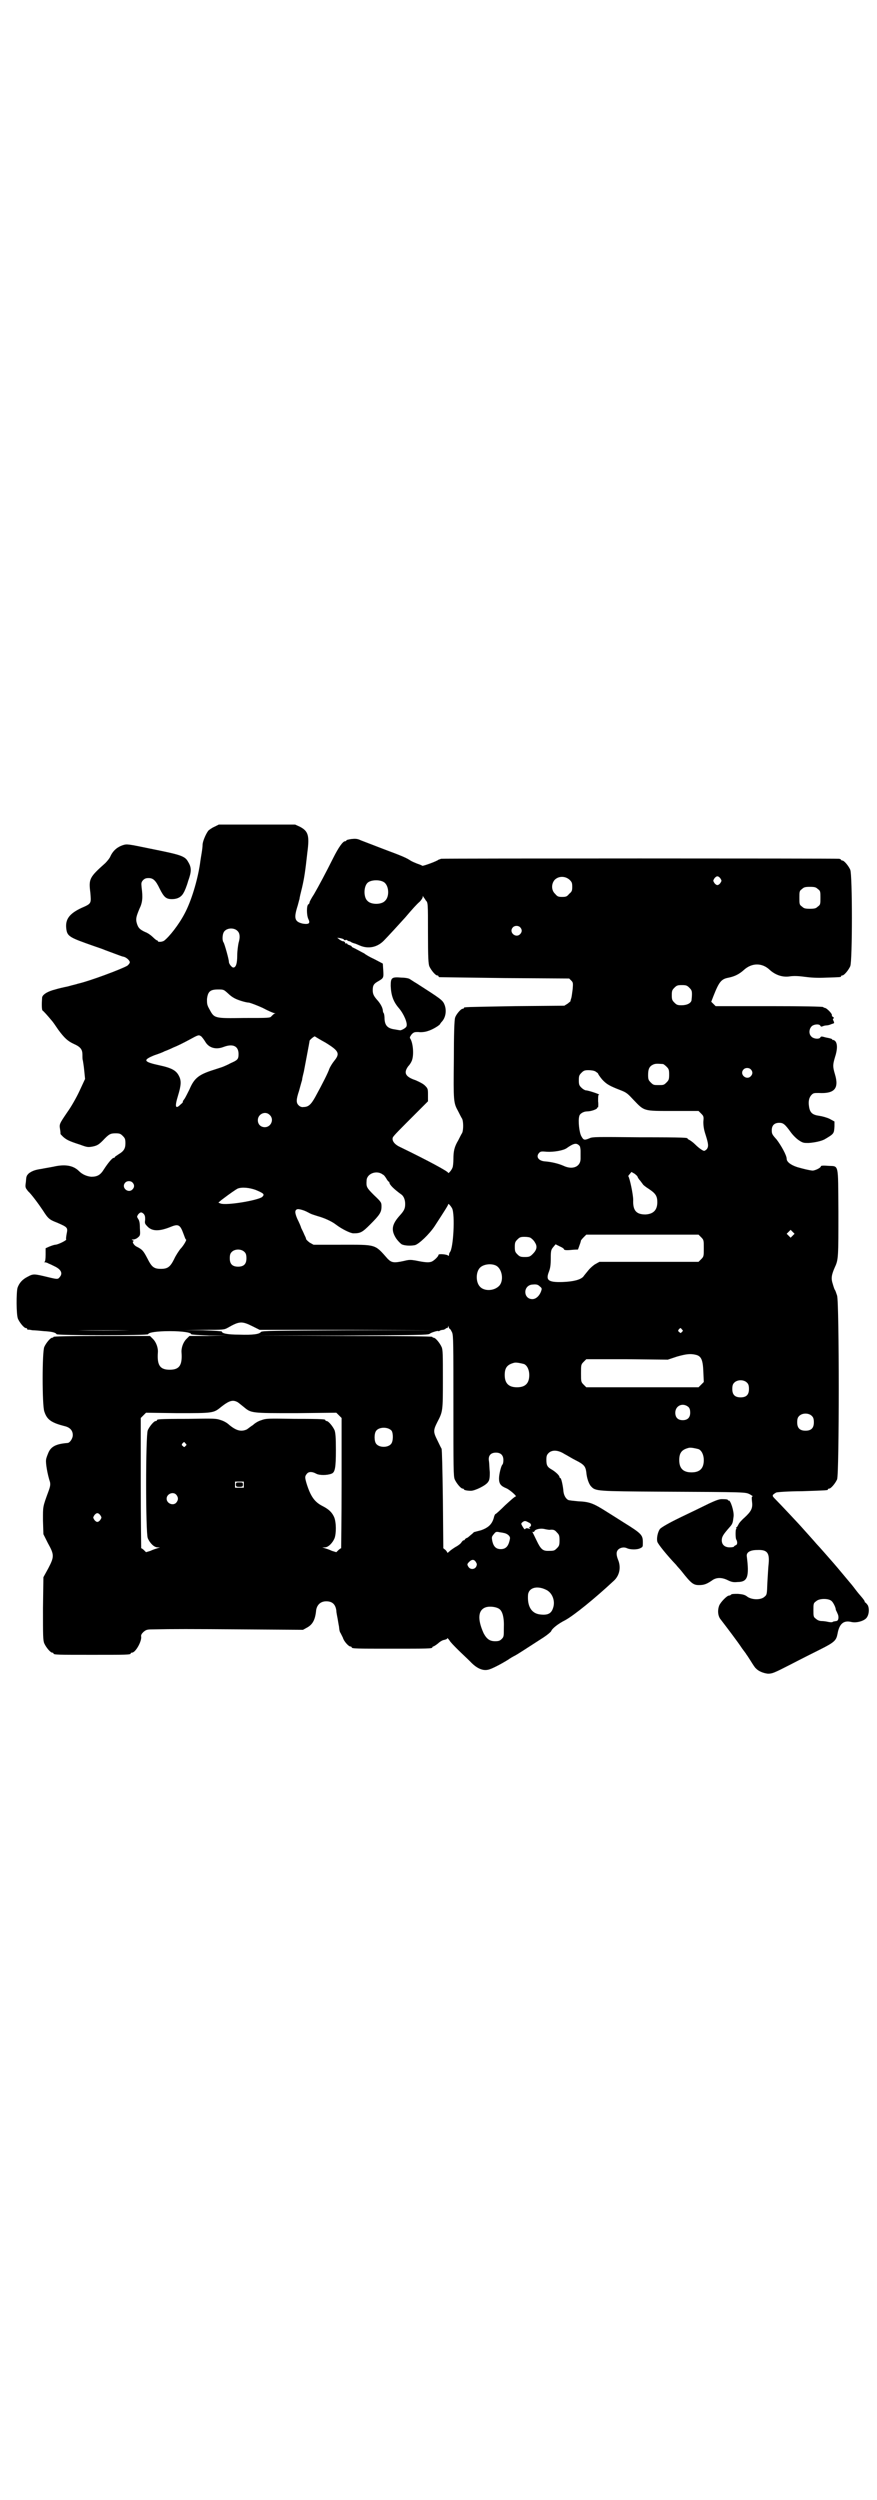 <?xml version="1.0" standalone="no"?>
<!DOCTYPE svg PUBLIC "-//W3C//DTD SVG 20010904//EN"
 "http://www.w3.org/TR/2001/REC-SVG-20010904/DTD/svg10.dtd">
<svg version="1.0" xmlns="http://www.w3.org/2000/svg"
 width="1000pt" height="2850pt" viewBox="0 0 1000 2850"
 preserveAspectRatio="xMidYMid meet">
<g transform="translate(0,2850) scale(0.5,-0.5)"
fill="#000000" stroke="none">
<path d="M489 3815 c-5 -2 -12 -7 -14 -9 -6 -8 -13 -25 -13 -32 0 -4 -1 -12
-2 -18 -1 -6 -3 -18 -4 -26 -6 -39 -20 -85 -35 -113 -13 -25 -35 -53 -47 -62
-5 -3 -14 -3 -14 -1 0 1 -1 2 -2 2 -1 0 -5 3 -9 7 -4 4 -12 10 -18 12 -13 6
-16 10 -19 20 -3 10 -1 16 6 33 7 14 8 26 5 48 -1 11 -1 12 3 17 4 4 7 5 13 5
10 0 16 -5 25 -24 10 -20 15 -24 28 -24 13 0 22 5 27 15 2 3 7 15 10 26 8 22
8 31 0 44 -7 13 -16 16 -81 29 -58 12 -58 12 -68 9 -12 -4 -22 -12 -28 -25 -2
-5 -8 -12 -12 -16 -36 -32 -38 -36 -34 -67 2 -25 3 -25 -20 -35 -28 -13 -37
-26 -35 -46 2 -19 6 -21 63 -41 12 -4 23 -8 25 -9 11 -4 37 -14 41 -15 8 -1
16 -9 16 -13 0 -2 -3 -6 -6 -8 -14 -8 -86 -35 -113 -41 -2 -1 -12 -3 -22 -6
-10 -2 -23 -5 -29 -7 -17 -4 -30 -12 -30 -19 -1 -13 -1 -27 1 -29 2 -1 11 -11
21 -23 2 -2 9 -12 15 -21 14 -19 22 -26 35 -32 16 -7 20 -13 20 -25 0 -6 0
-11 1 -13 0 -1 2 -11 3 -22 l2 -20 -13 -28 c-7 -15 -19 -36 -27 -47 -19 -28
-19 -28 -17 -40 1 -5 1 -10 1 -10 -1 0 2 -3 6 -7 8 -7 14 -10 39 -18 16 -6 18
-6 29 -4 9 2 13 4 22 13 15 16 18 17 30 17 9 0 11 -1 16 -6 5 -5 6 -7 6 -17 0
-12 -4 -18 -16 -25 -4 -3 -8 -5 -8 -6 0 -1 -1 -2 -3 -2 -3 0 -13 -12 -22 -26
-8 -13 -15 -17 -29 -17 -10 1 -20 5 -28 13 -13 13 -32 16 -58 10 -10 -2 -23
-4 -27 -5 -15 -2 -22 -5 -29 -10 -6 -6 -6 -7 -7 -20 -2 -13 -1 -13 5 -21 7 -6
24 -29 34 -44 12 -19 15 -21 33 -28 23 -10 24 -11 21 -25 -1 -6 -2 -12 -1 -13
1 -2 -19 -12 -25 -12 -2 0 -8 -2 -13 -4 l-9 -4 0 -15 c0 -10 -1 -15 -2 -16 -2
0 -2 -1 0 -1 2 0 6 -1 9 -3 3 -1 9 -4 13 -6 15 -7 20 -16 12 -25 -4 -5 -5 -5
-26 0 -33 8 -34 8 -47 1 -12 -6 -19 -14 -23 -25 -3 -11 -3 -62 1 -71 4 -9 14
-21 18 -21 2 0 3 -1 3 -2 0 -1 1 -2 2 -2 0 1 5 0 10 -1 5 0 17 -1 26 -2 18 -1
27 -3 29 -7 2 -3 209 -3 209 0 0 4 20 7 49 7 29 0 49 -3 49 -7 0 -1 18 -2 41
-3 l40 0 -43 -1 -42 0 -7 -7 c-7 -7 -12 -20 -11 -31 2 -29 -5 -39 -27 -39 -22
0 -29 10 -27 39 1 11 -4 24 -11 31 l-7 7 -110 0 c-72 0 -110 -1 -110 -2 0 -1
-1 -2 -3 -2 -4 0 -14 -12 -18 -21 -5 -11 -5 -133 0 -147 6 -19 16 -26 48 -34
11 -3 17 -10 17 -20 0 -8 -7 -18 -12 -18 -26 -2 -38 -8 -44 -23 -2 -5 -5 -12
-5 -16 -1 -7 3 -32 9 -50 1 -5 1 -9 -3 -20 -14 -38 -13 -35 -13 -68 l1 -31 10
-20 c15 -27 15 -31 1 -58 l-11 -20 -1 -71 c0 -62 0 -73 3 -80 4 -9 14 -21 18
-21 2 0 3 -1 3 -2 0 -3 11 -3 88 -3 77 0 88 0 88 3 0 1 1 2 3 2 8 0 22 25 21
36 -1 4 1 7 5 11 6 5 8 6 21 6 47 1 84 1 207 0 l136 -1 9 5 c13 7 19 18 21 40
2 12 10 20 23 20 14 0 21 -7 23 -21 0 -5 2 -13 3 -19 1 -5 2 -13 3 -17 1 -11
2 -13 4 -16 1 -2 3 -6 5 -10 2 -8 13 -20 17 -20 2 0 3 -1 3 -2 0 -3 11 -3 92
-3 81 0 92 0 92 3 0 1 1 2 2 2 1 0 6 3 11 7 4 4 11 8 14 8 4 1 7 2 7 4 0 1 2
-1 5 -5 2 -4 11 -13 19 -21 8 -8 21 -20 28 -27 14 -15 28 -22 41 -19 7 1 30
13 46 23 4 3 11 7 15 9 6 3 21 13 66 42 9 6 16 12 17 14 2 6 16 17 32 25 20
11 67 49 111 90 13 12 17 31 9 49 -4 11 -4 18 2 23 5 4 13 5 19 2 6 -3 22 -4
30 0 6 3 6 3 6 13 0 17 -2 20 -44 46 -8 5 -25 16 -38 24 -30 19 -39 23 -65 24
-10 1 -21 2 -23 3 -6 3 -10 11 -11 19 -1 13 -5 31 -7 31 -1 0 -2 1 -2 2 0 4
-9 12 -17 17 -11 6 -13 10 -13 23 0 8 1 11 5 15 8 8 22 7 36 -2 6 -3 17 -10
25 -14 20 -10 23 -14 25 -27 1 -14 6 -28 11 -33 10 -11 13 -11 160 -12 198 -1
191 -1 202 -6 5 -3 8 -5 6 -5 -2 0 -2 -3 -1 -12 2 -15 -2 -22 -17 -36 -7 -6
-13 -13 -14 -16 -2 -3 -3 -6 -4 -6 -1 0 -2 -1 -1 -2 1 -1 1 -2 0 -2 -2 0 -2
-21 0 -24 3 -5 3 -12 -1 -13 -2 -1 -4 -2 -4 -3 0 -1 -4 -2 -10 -2 -11 0 -18 6
-18 16 0 8 3 13 17 29 8 9 8 10 10 26 1 12 -7 36 -11 36 -1 -1 -2 0 -2 1 0 1
-3 2 -14 2 -6 0 -14 -3 -29 -10 -12 -6 -41 -20 -64 -31 -29 -14 -44 -23 -48
-27 -5 -7 -8 -21 -6 -29 1 -5 22 -31 43 -53 2 -3 8 -9 12 -14 22 -28 27 -32
40 -32 11 0 17 2 29 10 10 8 23 8 37 1 8 -4 13 -5 22 -4 23 0 27 12 21 59 -1
9 8 14 24 14 22 1 28 -6 26 -30 -1 -8 -2 -28 -3 -44 -1 -28 -1 -28 -7 -33 -8
-7 -27 -7 -38 0 -6 5 -11 6 -22 7 -9 0 -15 0 -16 -2 -1 -1 -3 -2 -5 -2 -4 0
-19 -15 -22 -23 -4 -11 -3 -24 4 -32 10 -13 39 -51 48 -65 5 -7 10 -13 10 -14
1 -1 5 -7 10 -15 5 -8 10 -16 12 -17 5 -6 17 -11 27 -12 10 0 13 1 52 21 23
12 53 27 67 34 34 17 37 21 40 36 4 23 14 31 31 27 12 -3 28 2 34 8 7 7 8 22
4 30 -2 3 -5 6 -5 6 -1 0 -2 1 -2 2 0 2 -3 6 -9 13 -1 1 -7 8 -13 16 -6 8 -11
14 -12 15 -1 1 -29 35 -37 44 -7 8 -34 39 -39 44 -5 6 -24 27 -32 36 -5 6 -52
56 -62 66 -8 8 -8 9 2 15 2 1 28 3 58 3 59 2 60 2 60 4 0 1 1 2 3 2 4 0 14 12
18 21 5 12 5 403 0 419 -2 6 -4 12 -5 13 -1 1 -3 7 -5 14 -4 12 -3 20 5 38 8
17 8 23 8 126 -1 115 2 103 -25 105 -11 1 -15 0 -15 -1 0 -4 -14 -10 -19 -10
-9 1 -21 4 -35 8 -15 5 -24 12 -24 19 0 8 -13 31 -23 44 -10 11 -11 13 -11 21
0 11 6 17 17 17 9 0 13 -3 26 -21 5 -7 13 -15 19 -19 9 -6 11 -6 22 -6 14 1
28 4 36 8 22 13 22 13 23 30 l0 11 -11 6 c-6 3 -17 6 -24 7 -15 2 -21 7 -23
21 -2 12 0 21 6 27 4 4 6 4 16 4 36 -2 47 10 37 43 -5 17 -5 21 0 38 6 18 6
31 1 37 -2 2 -4 3 -5 3 -1 -1 -2 0 -2 1 0 1 -3 2 -7 3 -5 1 -10 2 -13 3 -4 1
-6 1 -7 -1 -2 -5 -16 -4 -21 2 -6 6 -5 17 1 23 5 5 18 6 20 1 1 -2 2 -2 5 -1
2 1 6 2 8 2 3 0 8 1 12 3 7 2 7 2 5 7 -2 4 -2 5 0 6 1 1 1 2 -1 3 -2 1 -3 3
-3 4 2 3 -12 17 -16 17 -1 0 -3 1 -4 2 -2 1 -44 2 -123 2 l-122 0 -5 5 -5 5 5
13 c13 33 18 39 35 42 14 3 24 8 35 18 18 16 41 16 58 0 13 -12 30 -18 47 -15
8 1 17 1 32 -1 15 -2 29 -3 50 -2 33 1 34 1 34 3 0 1 1 2 3 2 4 0 14 12 18 21
5 11 5 209 0 220 -4 9 -14 21 -18 21 -2 0 -3 1 -3 2 0 0 -2 2 -5 2 -8 1 -901
1 -907 0 -3 -1 -5 -2 -6 -2 -2 -3 -35 -15 -37 -14 -1 1 -6 3 -12 5 -5 2 -12 5
-15 7 -9 6 -18 10 -61 26 -23 9 -47 18 -52 20 -8 4 -13 4 -22 3 -6 -1 -11 -2
-11 -3 0 -1 -1 -2 -3 -2 -5 0 -15 -14 -27 -38 -17 -34 -33 -64 -44 -83 -6 -9
-10 -17 -10 -18 0 -2 -1 -4 -3 -5 -4 -3 -4 -24 0 -33 5 -10 2 -13 -12 -11 -18
4 -21 11 -14 35 3 9 5 19 6 21 0 3 3 15 6 27 5 22 7 35 12 80 5 38 2 48 -17
58 l-11 5 -87 0 -87 0 -10 -5z m810 -121 c5 -5 6 -7 6 -16 0 -9 -1 -11 -7 -16
-5 -6 -7 -7 -16 -7 -9 0 -11 1 -16 7 -9 8 -9 23 -1 32 9 9 24 9 34 0z m344 3
c3 -5 3 -5 0 -10 -2 -3 -5 -5 -7 -5 -2 0 -5 2 -7 5 -3 5 -3 5 0 10 2 3 5 5 7
5 2 0 5 -2 7 -5z m-768 -8 c12 -7 14 -33 3 -43 -8 -9 -32 -9 -40 0 -9 8 -9 32
0 41 7 7 27 8 37 2z m990 -16 c6 -4 6 -6 6 -20 0 -14 0 -16 -6 -20 -4 -4 -7
-5 -18 -5 -11 0 -14 1 -18 5 -6 4 -6 6 -6 20 0 14 0 16 6 20 4 4 7 5 18 5 11
0 14 -1 18 -5z m-894 -26 c5 -5 5 -5 5 -74 0 -58 1 -70 3 -76 4 -9 14 -21 18
-21 2 0 3 -1 3 -2 0 -1 1 -2 3 -2 1 0 68 -1 148 -2 l147 -1 5 -5 c4 -4 4 -6 3
-19 -1 -7 -2 -16 -3 -20 -1 -3 -2 -6 -2 -7 1 -1 -3 -3 -6 -6 l-8 -5 -112 -1
c-116 -2 -117 -2 -117 -4 0 -1 -1 -2 -3 -2 -4 0 -15 -13 -17 -20 -2 -4 -3 -41
-3 -96 -1 -96 -1 -98 10 -118 3 -6 7 -14 9 -17 3 -7 3 -25 0 -32 -2 -3 -6 -11
-9 -17 -9 -15 -11 -25 -11 -43 0 -8 -1 -17 -2 -19 -2 -6 -10 -15 -10 -12 0 3
-44 27 -110 59 -13 6 -19 15 -16 22 3 5 15 17 53 55 l27 27 0 14 c0 14 0 15
-7 22 -4 4 -12 8 -21 12 -24 8 -28 17 -17 32 4 4 8 11 9 15 4 13 2 39 -5 49
-1 2 1 5 4 9 5 5 7 5 15 5 6 -1 15 0 21 2 11 3 29 14 29 17 0 0 2 3 4 5 9 10
11 27 5 40 -4 9 -10 13 -63 47 -7 4 -14 9 -16 10 -1 1 -9 3 -18 3 -23 2 -25 0
-25 -19 1 -22 6 -36 19 -51 11 -13 20 -34 17 -41 -1 -4 -13 -10 -15 -9 -1 0
-6 1 -12 2 -15 2 -22 8 -23 23 0 7 -1 13 -2 14 -1 1 -2 4 -2 7 -1 7 -6 15 -11
21 -9 10 -12 15 -12 24 0 11 2 15 13 21 12 7 12 8 11 25 l-1 15 -19 10 c-11 5
-21 11 -23 13 -6 3 -22 12 -25 13 -2 1 -4 2 -4 3 0 1 -2 2 -5 3 -3 1 -5 2 -5
3 0 1 -1 2 -2 1 -1 -1 -3 0 -3 2 -1 2 -3 3 -5 3 -2 0 -5 2 -8 4 l-5 4 7 -1 c4
-1 8 -2 8 -3 1 -2 3 -2 5 -1 1 0 3 0 3 -1 1 -1 3 -2 5 -2 2 -1 5 -2 5 -3 1 0
3 -1 6 -2 2 0 8 -3 13 -5 19 -8 39 -4 54 11 8 8 41 44 49 53 17 20 26 30 33
36 4 4 7 9 7 11 0 3 1 3 1 1 1 -2 4 -5 6 -9z m215 -61 c5 -5 5 -11 0 -16 -10
-10 -27 5 -16 16 4 4 12 4 16 0z m-644 -9 c5 -5 6 -14 2 -27 -1 -5 -3 -18 -3
-28 0 -19 -3 -28 -9 -28 -3 0 -10 8 -10 13 0 6 -10 41 -12 44 -4 5 -3 21 2 26
7 8 23 8 30 0z m1030 -129 c5 -5 6 -7 6 -15 0 -6 -1 -12 -1 -14 -2 -7 -11 -11
-23 -11 -9 0 -11 1 -16 6 -5 5 -6 7 -6 17 0 10 1 12 6 17 5 5 7 6 17 6 10 0
12 -1 17 -6z m-1052 -13 c5 -5 11 -9 13 -10 8 -5 28 -11 35 -11 4 -1 18 -6 31
-12 13 -7 25 -12 27 -12 2 0 3 -1 0 -1 -2 -1 -5 -4 -7 -6 -3 -4 -5 -4 -62 -4
-70 -1 -68 -1 -80 21 -5 9 -5 12 -5 22 2 17 7 22 25 22 13 0 13 0 23 -9z m-61
-98 c2 -2 6 -7 9 -12 8 -14 24 -19 42 -12 21 8 34 2 34 -16 0 -12 -2 -14 -18
-21 -7 -4 -15 -7 -17 -8 -2 -1 -12 -4 -21 -7 -35 -11 -45 -19 -56 -45 -4 -8
-9 -18 -11 -21 -3 -4 -5 -7 -4 -7 1 0 -1 -3 -5 -6 -12 -12 -14 -6 -6 20 7 23
8 34 2 45 -6 12 -16 18 -44 24 -37 8 -39 12 -12 23 9 3 20 7 23 9 3 1 13 5 21
9 8 3 24 11 35 17 22 12 22 12 28 8z m283 -14 c31 -19 34 -25 20 -42 -4 -5 -9
-13 -11 -18 -3 -9 -15 -33 -32 -64 -10 -18 -16 -23 -27 -23 -3 -1 -8 1 -10 3
-7 6 -7 13 0 34 3 11 6 22 7 25 0 3 2 11 4 19 2 11 13 68 13 70 0 2 11 11 12
10 0 0 11 -7 24 -14z m770 -49 c1 0 5 -3 8 -6 5 -5 6 -7 6 -18 0 -11 -1 -13
-6 -18 -6 -6 -7 -6 -18 -6 -11 0 -12 0 -18 6 -5 5 -6 7 -6 17 0 14 3 20 12 24
5 2 8 2 22 1z m200 -12 c5 -5 5 -11 0 -16 -10 -10 -27 5 -16 16 4 4 12 4 16 0z
m-354 -5 c3 -2 6 -4 6 -5 0 -1 4 -7 9 -13 10 -11 17 -15 43 -25 13 -5 16 -8
29 -22 25 -26 22 -25 90 -25 l58 0 6 -6 c6 -6 6 -7 5 -19 0 -9 1 -17 5 -29 7
-22 7 -27 3 -33 -2 -2 -5 -4 -6 -4 -3 0 -12 6 -21 15 -5 5 -11 9 -13 10 -2 1
-4 2 -4 3 0 2 -2 3 -110 3 -96 1 -107 1 -113 -2 -12 -5 -14 -5 -19 4 -5 8 -8
36 -5 46 1 6 10 11 18 11 9 0 23 5 23 8 0 1 1 2 2 1 0 0 1 6 0 14 0 11 0 15 2
15 5 0 -24 10 -30 10 -2 0 -7 3 -10 6 -5 5 -6 7 -6 17 0 10 1 12 6 17 5 5 7 6
16 6 6 0 13 -1 16 -3z m-743 -99 c11 -10 3 -28 -11 -28 -9 0 -16 6 -16 16 0
14 17 22 27 12z m707 -71 c1 -1 2 -7 2 -11 0 -5 0 -13 0 -18 0 -18 -18 -26
-39 -16 -11 5 -28 9 -42 10 -15 1 -22 11 -13 20 3 3 6 3 17 2 16 -1 38 3 45 8
17 12 23 13 30 5z m-449 -65 c3 -1 6 -6 8 -9 2 -4 5 -7 5 -7 1 0 2 -1 2 -2 0
-5 10 -15 28 -28 5 -4 8 -12 8 -21 0 -10 -2 -15 -12 -26 -18 -20 -21 -33 -9
-52 4 -6 10 -12 13 -14 6 -3 19 -4 30 -2 9 2 33 25 45 43 24 37 31 48 31 50 0
3 5 -2 9 -9 7 -14 3 -91 -5 -100 -1 -1 -2 -4 -2 -6 0 -2 -1 -3 -2 -2 -1 3 -22
5 -22 2 0 -4 -12 -15 -17 -16 -6 -2 -16 -1 -35 3 -12 2 -15 2 -27 -1 -23 -5
-28 -4 -37 5 -30 34 -25 32 -107 32 l-62 0 -9 5 c-4 3 -8 7 -8 8 0 2 -2 6 -4
10 -2 5 -5 11 -7 15 -1 4 -5 13 -9 21 -6 14 -6 20 0 22 3 1 15 -2 24 -7 9 -5
11 -5 23 -9 15 -4 32 -12 41 -19 13 -10 33 -20 40 -20 16 0 20 2 38 20 22 22
26 28 26 41 0 9 0 10 -17 26 -17 17 -18 19 -17 33 0 16 23 25 37 14z m581 -5
c0 -1 3 -6 6 -9 3 -4 6 -8 6 -8 0 -1 6 -6 14 -11 15 -10 19 -16 19 -30 0 -18
-9 -27 -27 -28 -21 0 -29 9 -28 33 0 13 -8 50 -11 54 -1 0 1 3 3 5 l4 5 7 -4
c4 -3 7 -6 7 -7z m-1152 -13 c5 -5 5 -11 0 -16 -10 -10 -27 5 -16 16 4 4 12 4
16 0z m281 -17 c19 -8 21 -10 15 -16 -10 -8 -82 -20 -95 -15 l-5 2 7 6 c21 16
33 24 37 26 10 4 27 2 41 -3z m-255 -55 c3 -4 3 -7 3 -13 -1 -7 -1 -9 4 -14
11 -13 28 -13 55 -2 17 7 21 4 28 -15 3 -8 5 -14 6 -14 3 0 -6 -15 -13 -22 -3
-4 -10 -14 -14 -23 -9 -18 -15 -22 -30 -22 -16 0 -21 4 -31 24 -9 17 -11 20
-25 27 -6 3 -11 12 -6 12 1 0 0 1 -2 2 -4 2 -3 2 1 2 3 0 8 2 11 5 5 4 5 6 4
21 0 11 -1 17 -4 21 -3 5 -3 5 0 10 5 6 8 6 13 1z m1480 -49 l-5 -5 -4 4 -5 5
4 4 5 5 4 -4 5 -5 -4 -4z m-209 -4 c6 -6 6 -7 6 -25 0 -18 0 -19 -6 -25 l-6
-6 -113 0 -113 0 -9 -5 c-4 -2 -12 -9 -16 -14 -4 -5 -10 -12 -12 -15 -7 -7
-22 -11 -47 -12 -33 -1 -39 4 -31 24 3 8 4 15 4 30 0 18 1 20 6 26 l5 6 10 -5
c5 -2 9 -5 9 -6 0 -2 4 -3 15 -2 9 1 16 1 17 1 0 0 2 5 4 11 2 5 3 10 3 10 0
0 2 3 6 7 l6 6 128 0 128 0 6 -6z m-388 -2 c3 -2 7 -6 9 -10 6 -9 4 -17 -5
-26 -6 -6 -8 -7 -18 -7 -10 0 -12 1 -17 6 -5 5 -6 7 -6 17 0 10 1 12 6 17 5 5
7 6 16 6 7 0 13 -1 15 -3z m-653 -32 c3 -3 4 -7 4 -14 0 -13 -6 -19 -19 -19
-13 0 -19 6 -19 19 0 7 1 11 4 14 7 8 23 8 30 0z m572 -30 c16 -7 20 -37 7
-48 -12 -11 -34 -11 -43 0 -9 10 -9 32 0 42 7 8 24 11 36 6z m101 -48 c5 -4 5
-5 3 -11 -4 -11 -12 -18 -20 -18 -20 0 -22 29 -2 33 10 1 14 1 19 -4z m-655
-91 l16 -8 200 0 199 -1 -197 0 c-169 -1 -197 -1 -199 -4 -4 -5 -18 -7 -49 -6
-28 0 -40 3 -40 7 0 1 -16 2 -43 3 l-44 0 46 1 c45 0 46 0 55 5 26 15 32 15
56 3z m450 -6 c1 0 3 -4 5 -8 3 -7 3 -26 3 -168 0 -141 0 -160 3 -167 4 -9 14
-21 18 -21 2 0 3 -1 3 -2 0 -1 6 -3 16 -3 9 0 34 12 39 20 3 4 4 8 4 22 -1 9
-1 20 -2 26 -2 12 4 19 16 19 11 0 17 -6 17 -17 0 -5 -1 -9 -2 -10 -3 -2 -8
-22 -8 -32 0 -12 4 -17 16 -22 8 -3 26 -19 22 -19 -2 0 -12 -9 -24 -20 -11
-11 -21 -20 -22 -20 -1 0 -3 -4 -4 -9 -4 -14 -12 -22 -29 -28 -8 -2 -15 -4
-15 -4 0 1 -2 -1 -5 -4 -4 -3 -8 -7 -11 -9 -4 -1 -6 -4 -6 -4 0 -1 -1 -2 -3
-2 -1 0 -3 -2 -5 -5 -1 -2 -7 -7 -13 -10 -5 -3 -12 -8 -14 -10 -3 -3 -5 -4 -5
-3 0 1 -2 4 -4 6 l-5 4 -1 110 c-1 75 -2 113 -3 117 -2 3 -6 12 -10 20 -9 18
-9 22 0 40 13 25 13 25 13 98 0 56 0 68 -3 74 -4 9 -14 21 -18 21 -2 0 -3 1
-3 2 0 1 -68 2 -200 2 l-201 1 196 0 c167 1 196 1 199 4 3 3 20 8 20 6 0 -1 1
0 3 1 1 1 5 2 8 2 3 1 5 2 5 2 0 1 1 2 3 2 2 0 3 2 3 4 0 2 1 1 1 -1 1 -3 2
-5 3 -5z m529 -1 c3 -3 3 -3 0 -6 -3 -3 -3 -3 -6 0 -3 2 -3 3 -1 6 4 4 4 4 7
0z m-1259 -2 c-33 -1 -87 -1 -119 0 -33 0 -6 0 59 0 65 0 92 0 60 0z m1291
-56 c12 -3 16 -11 17 -39 l1 -23 -6 -6 -6 -6 -128 0 -128 0 -6 6 c-6 6 -6 7
-6 26 0 19 0 20 6 26 l6 6 93 0 93 -1 21 7 c21 6 31 7 43 4z m-392 -21 c7 -3
12 -13 12 -25 0 -19 -9 -28 -28 -28 -19 0 -28 9 -28 28 0 17 6 24 22 28 5 1
14 -1 22 -3z m509 -43 c3 -3 4 -7 4 -14 0 -13 -6 -19 -19 -19 -13 0 -19 6 -19
19 0 7 1 11 4 14 7 8 23 8 30 0z m-1162 -44 c3 -2 9 -7 14 -11 17 -14 16 -14
119 -14 l92 1 6 -6 6 -6 0 -149 c0 -81 -1 -148 -1 -148 -1 0 -4 -2 -7 -5 l-4
-4 -10 3 c-6 3 -13 5 -16 6 l-6 2 6 0 c7 0 17 9 22 21 4 11 4 36 -1 48 -5 11
-12 18 -28 26 -17 9 -26 22 -35 51 -4 14 -4 16 1 22 4 5 12 5 21 0 7 -4 25 -4
35 0 8 3 10 13 10 54 0 30 -1 39 -3 45 -4 9 -14 21 -18 21 -2 0 -3 1 -3 2 0 2
-2 3 -70 3 -62 1 -65 1 -76 -3 -7 -2 -15 -7 -19 -11 -5 -3 -11 -8 -14 -10 -13
-6 -24 -3 -40 10 -4 4 -12 9 -19 11 -11 4 -14 4 -76 3 -68 0 -70 -1 -70 -3 0
-1 -1 -2 -3 -2 -4 0 -14 -12 -18 -21 -5 -11 -5 -235 0 -246 5 -12 15 -21 22
-21 l6 0 -6 -2 c-3 -1 -10 -3 -16 -6 l-10 -3 -4 4 c-3 3 -6 5 -7 5 0 0 -1 67
-1 148 l0 149 6 6 6 6 72 -1 c81 0 82 0 99 14 19 15 27 17 38 11z m1028 -11
c3 -3 4 -7 4 -13 0 -11 -6 -17 -17 -17 -11 0 -17 6 -17 17 0 16 17 24 30 13z
m282 -21 c3 -3 4 -7 4 -14 0 -13 -6 -19 -19 -19 -13 0 -19 6 -19 19 0 7 1 11
4 14 7 8 23 8 30 0z m-959 -33 c4 -6 4 -24 -1 -30 -7 -9 -27 -9 -34 0 -5 6 -5
24 0 30 7 9 27 9 35 0z m-470 -29 c3 -3 3 -3 0 -6 -3 -3 -3 -3 -6 0 -3 2 -3 3
-1 6 4 4 4 4 7 0z m1170 -13 c7 -3 12 -13 12 -25 0 -19 -9 -28 -28 -28 -19 0
-28 9 -28 28 0 17 6 24 22 28 5 1 14 -1 22 -3z m-1037 -81 l0 -7 -10 0 -10 0
0 7 0 7 10 0 10 0 0 -7z m-154 -23 c5 -6 5 -12 0 -18 -7 -8 -22 -2 -22 9 0 11
15 17 22 9z m-173 -47 c3 -5 3 -5 0 -10 -2 -3 -5 -5 -7 -5 -2 0 -5 2 -7 5 -3
5 -3 5 0 10 2 3 5 5 7 5 2 0 5 -2 7 -5z m976 -16 c5 -2 6 -4 6 -7 -1 -2 -2 -4
-4 -4 -1 0 -1 -1 1 -2 2 -2 1 -2 -3 -1 -3 1 -6 1 -7 -1 -1 -2 -3 0 -6 5 -4 7
-4 7 -1 10 5 4 7 4 14 0z m48 -17 c9 1 12 0 17 -6 5 -5 6 -7 6 -18 0 -11 -1
-13 -6 -18 -6 -6 -7 -6 -21 -6 -11 0 -16 4 -25 23 -5 10 -9 19 -10 20 0 1 0 1
1 0 2 0 3 0 4 2 1 4 13 7 22 5 4 -1 10 -2 12 -2z m-105 -7 c8 -1 16 -7 15 -13
-3 -17 -9 -24 -21 -24 -10 0 -16 5 -19 17 -2 10 -2 11 3 17 4 5 5 6 11 5 3 -1
8 -1 11 -2z m-63 -66 c3 -5 3 -6 1 -11 -4 -7 -14 -7 -18 0 -3 5 -3 6 2 11 6 6
11 6 15 0z m161 -64 c14 -7 21 -26 15 -42 -4 -12 -12 -16 -29 -14 -19 2 -29
17 -28 42 0 19 20 25 42 14z m650 -25 c4 -3 10 -15 10 -20 0 -1 2 -4 4 -9 4
-8 2 -17 -3 -17 -6 -1 -7 -1 -8 -2 -1 -1 -5 -1 -10 0 -4 1 -11 2 -15 2 -5 0
-10 2 -13 5 -6 4 -6 6 -6 20 0 14 0 16 6 20 7 7 28 7 35 1z m-758 -18 c8 -5
12 -20 11 -44 0 -19 0 -20 -5 -25 -4 -4 -7 -5 -15 -5 -12 0 -19 5 -26 18 -15
33 -13 55 7 60 9 2 22 0 28 -4z"/>
<path d="M538 2315 c0 -4 1 -5 8 -5 7 0 8 1 8 5 0 5 -1 5 -8 5 -7 0 -8 0 -8
-5z"/>
</g>
</svg>

